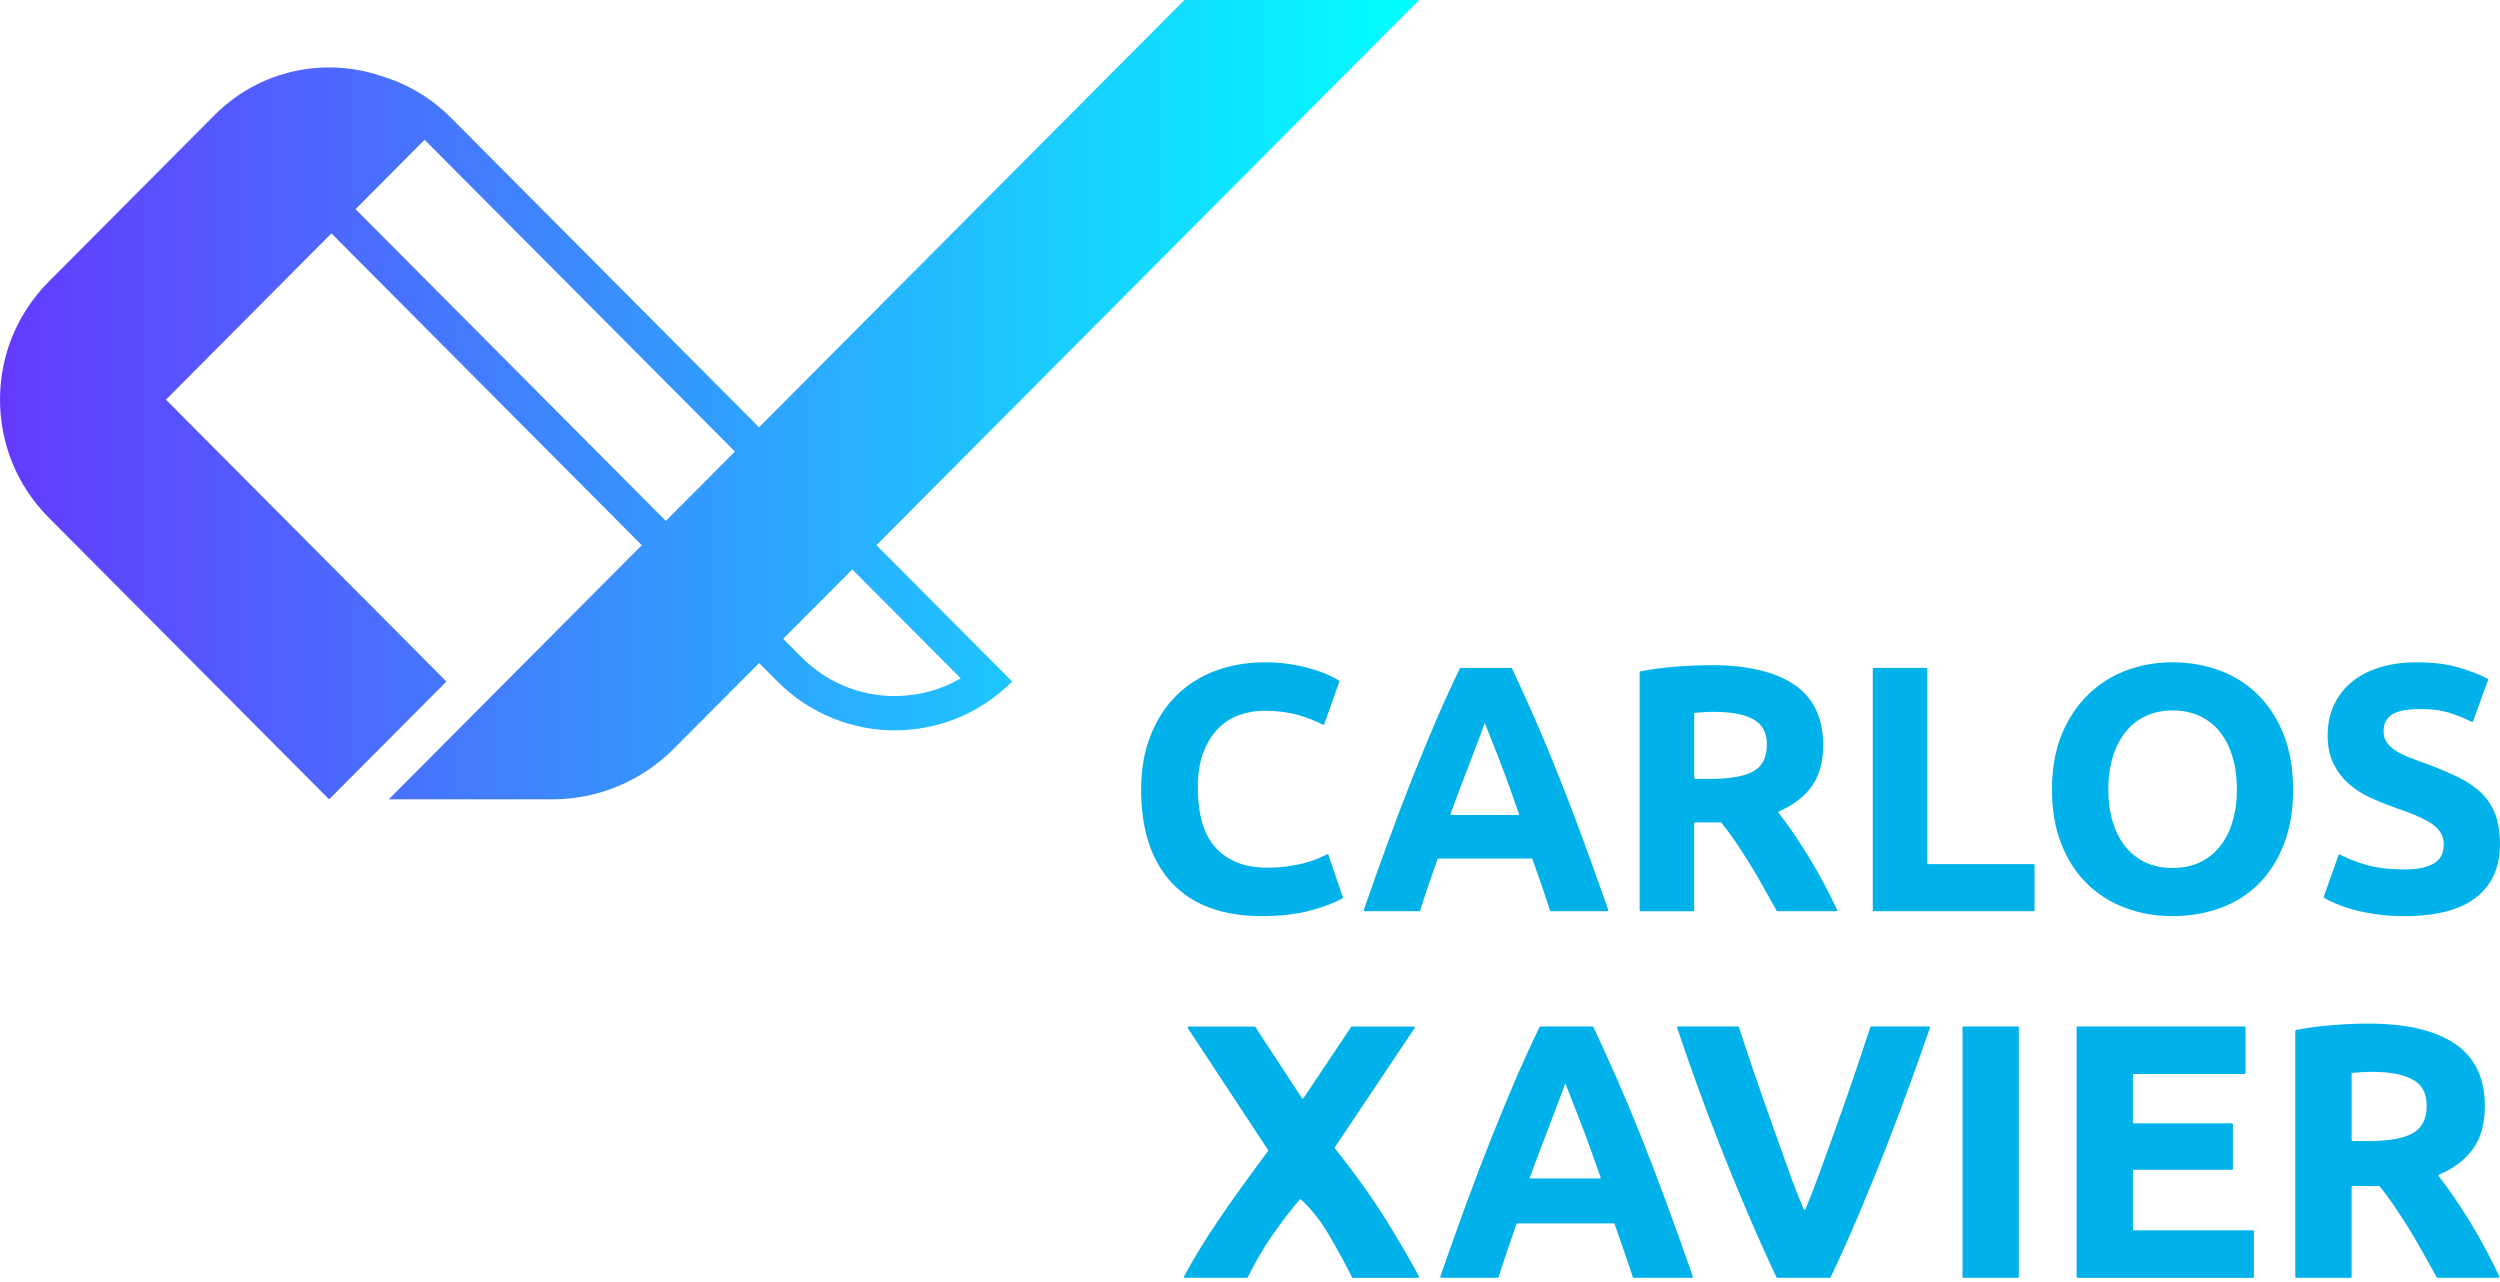 <svg width="119" height="61" viewBox="0 0 119 61" fill="none" xmlns="http://www.w3.org/2000/svg">
<g clip-path="url(#clip0_431_362)">
<path d="M67.545 0H56.377L36.131 20.339L21.471 5.611C20.501 4.637 19.342 3.968 18.113 3.608C15.43 2.709 12.35 3.332 10.211 5.479L2.314 13.413C0.771 14.963 0 16.993 0 19.024C0 21.055 0.771 23.084 2.314 24.634L15.665 38.049L21.25 32.441L7.899 19.024L15.775 11.109L30.548 25.95L18.505 38.049H26.293C28.457 38.049 30.532 37.186 32.063 35.648L36.133 31.561L37.008 32.44C38.551 33.989 40.571 34.764 42.593 34.764C44.614 34.764 46.635 33.989 48.178 32.44L41.718 25.95L67.545 0ZM31.695 24.796L16.924 9.957L20.209 6.655C20.247 6.691 20.283 6.728 20.321 6.764L34.981 21.493L31.693 24.796H31.695ZM45.73 32.289C44.787 32.838 43.711 33.132 42.591 33.132C40.916 33.132 39.341 32.476 38.155 31.286L37.28 30.406L40.568 27.104L45.73 32.289Z" fill="url(#paint0_linear_431_362)"/>
<path d="M60.071 43.607C58.198 43.607 56.772 43.082 55.789 42.036C54.808 40.989 54.317 39.502 54.317 37.576C54.317 36.618 54.467 35.764 54.766 35.01C55.066 34.258 55.475 33.623 55.998 33.106C56.519 32.589 57.139 32.195 57.86 31.927C58.58 31.661 59.362 31.526 60.205 31.526C60.693 31.526 61.136 31.562 61.535 31.635C61.935 31.707 62.284 31.791 62.582 31.886C62.882 31.98 63.132 32.078 63.331 32.178C63.532 32.279 63.675 32.357 63.765 32.413L63.034 34.469C63.025 34.495 62.998 34.507 62.972 34.495C62.627 34.315 62.228 34.161 61.778 34.033C61.306 33.9 60.772 33.831 60.174 33.831C59.774 33.831 59.384 33.898 59 34.033C58.616 34.166 58.278 34.38 57.986 34.677C57.691 34.971 57.455 35.353 57.279 35.821C57.1 36.288 57.013 36.857 57.013 37.525C57.013 38.06 57.072 38.558 57.187 39.022C57.304 39.483 57.492 39.882 57.752 40.215C58.013 40.55 58.354 40.815 58.776 41.008C59.197 41.203 59.708 41.3 60.306 41.3C60.684 41.3 61.02 41.28 61.32 41.234C61.62 41.189 61.886 41.135 62.118 41.075C62.35 41.013 62.555 40.943 62.734 40.865C62.912 40.786 63.072 40.715 63.216 40.648L63.919 42.701C63.926 42.722 63.919 42.746 63.9 42.757C63.535 42.971 63.031 43.166 62.383 43.339C61.72 43.519 60.948 43.607 60.071 43.607Z" fill="#00B2E9"/>
<path d="M73.825 43.373C73.806 43.373 73.788 43.36 73.782 43.341C73.656 42.949 73.522 42.546 73.378 42.133C73.234 41.719 73.09 41.307 72.947 40.897C72.94 40.878 72.923 40.867 72.904 40.867H68.467C68.448 40.867 68.431 40.88 68.425 40.897C68.282 41.31 68.14 41.722 67.997 42.136C67.855 42.551 67.722 42.952 67.599 43.341C67.592 43.36 67.575 43.373 67.556 43.373H64.959C64.928 43.373 64.906 43.341 64.917 43.311C65.343 42.087 65.746 40.954 66.13 39.915C66.518 38.857 66.9 37.86 67.272 36.924C67.644 35.988 68.011 35.099 68.373 34.258C68.731 33.427 69.102 32.613 69.488 31.819C69.496 31.803 69.511 31.794 69.529 31.794H71.931C71.948 31.794 71.964 31.803 71.972 31.819C72.346 32.613 72.714 33.427 73.079 34.258C73.447 35.099 73.817 35.986 74.191 36.924C74.564 37.86 74.946 38.855 75.335 39.915C75.72 40.956 76.124 42.089 76.551 43.311C76.562 43.341 76.54 43.373 76.508 43.373H73.826H73.825ZM70.674 34.417C70.617 34.585 70.532 34.815 70.421 35.102C70.309 35.393 70.183 35.727 70.04 36.105C69.898 36.484 69.739 36.903 69.563 37.359C69.394 37.795 69.222 38.254 69.05 38.731C69.039 38.761 69.061 38.795 69.093 38.795H72.26C72.291 38.795 72.313 38.763 72.302 38.733C72.133 38.254 71.971 37.795 71.813 37.356C71.647 36.899 71.489 36.48 71.34 36.1C71.192 35.721 71.061 35.388 70.949 35.098C70.837 34.809 70.745 34.582 70.675 34.419L70.674 34.417Z" fill="#00B2E9"/>
<path d="M81.427 31.659C83.156 31.659 84.481 31.968 85.4 32.587C86.321 33.205 86.782 34.166 86.782 35.469C86.782 36.281 86.596 36.943 86.225 37.449C85.862 37.944 85.345 38.335 84.674 38.622C84.647 38.633 84.638 38.665 84.655 38.687C84.878 38.966 85.11 39.283 85.352 39.637C85.606 40.012 85.859 40.401 86.108 40.808C86.358 41.215 86.599 41.638 86.832 42.078C87.053 42.495 87.258 42.904 87.449 43.307C87.463 43.338 87.441 43.373 87.406 43.373H84.606C84.59 43.373 84.575 43.365 84.567 43.35C84.358 42.979 84.148 42.603 83.935 42.221C83.718 41.83 83.497 41.451 83.268 41.084C83.041 40.718 82.815 40.369 82.591 40.04C82.374 39.72 82.155 39.426 81.937 39.163C81.927 39.152 81.915 39.147 81.902 39.147H80.689C80.664 39.147 80.643 39.168 80.643 39.193V43.33C80.643 43.355 80.623 43.376 80.597 43.376H78.092C78.067 43.376 78.047 43.355 78.047 43.33V32.002C78.047 31.98 78.062 31.96 78.085 31.956C78.639 31.848 79.212 31.772 79.803 31.729C80.406 31.684 80.948 31.662 81.425 31.662L81.427 31.659ZM81.575 33.882C81.387 33.882 81.218 33.889 81.068 33.9C80.918 33.911 80.776 33.922 80.645 33.933V37.029C80.645 37.054 80.665 37.075 80.691 37.075H81.376C82.352 37.075 83.05 36.953 83.47 36.708C83.894 36.464 84.104 36.045 84.104 35.455C84.104 34.864 83.891 34.483 83.464 34.244C83.038 34.004 82.406 33.884 81.575 33.884V33.882Z" fill="#00B2E9"/>
<path d="M96.845 41.18V43.327C96.845 43.352 96.825 43.373 96.799 43.373H89.19C89.164 43.373 89.144 43.352 89.144 43.327V31.838C89.144 31.813 89.164 31.792 89.19 31.792H91.693C91.718 31.792 91.739 31.813 91.739 31.838V41.088C91.739 41.113 91.759 41.134 91.785 41.134H96.799C96.825 41.134 96.845 41.154 96.845 41.18Z" fill="#00B2E9"/>
<path d="M109.154 37.575C109.154 38.566 109.007 39.437 108.711 40.19C108.418 40.942 108.015 41.572 107.505 42.078C106.995 42.586 106.388 42.966 105.685 43.222C104.981 43.477 104.223 43.607 103.414 43.607C102.605 43.607 101.885 43.479 101.185 43.222C100.487 42.966 99.876 42.586 99.355 42.078C98.834 41.572 98.425 40.942 98.124 40.19C97.824 39.437 97.674 38.566 97.674 37.575C97.674 36.583 97.829 35.712 98.139 34.958C98.45 34.206 98.867 33.574 99.396 33.062C99.922 32.549 100.532 32.165 101.225 31.908C101.918 31.653 102.646 31.524 103.411 31.524C104.175 31.524 104.943 31.653 105.639 31.908C106.338 32.165 106.947 32.549 107.468 33.062C107.991 33.574 108.4 34.206 108.7 34.958C109.001 35.71 109.151 36.583 109.151 37.575H109.154ZM100.355 37.575C100.355 38.143 100.424 38.655 100.563 39.111C100.702 39.568 100.901 39.961 101.162 40.289C101.424 40.618 101.741 40.872 102.119 41.05C102.496 41.229 102.928 41.316 103.416 41.316C103.904 41.316 104.324 41.227 104.706 41.05C105.088 40.872 105.41 40.618 105.669 40.289C105.932 39.961 106.131 39.569 106.268 39.111C106.407 38.655 106.477 38.143 106.477 37.575C106.477 37.007 106.407 36.491 106.268 36.029C106.129 35.566 105.93 35.171 105.669 34.842C105.41 34.514 105.088 34.26 104.706 34.082C104.324 33.904 103.893 33.816 103.416 33.816C102.939 33.816 102.495 33.908 102.119 34.092C101.741 34.274 101.424 34.531 101.162 34.86C100.903 35.188 100.702 35.585 100.563 36.045C100.424 36.508 100.355 37.018 100.355 37.575Z" fill="#00B2E9"/>
<path d="M114.459 41.384C114.824 41.384 115.127 41.354 115.364 41.292C115.603 41.232 115.794 41.148 115.939 41.042C116.083 40.935 116.182 40.81 116.239 40.666C116.294 40.521 116.321 40.359 116.321 40.182C116.321 39.802 116.143 39.488 115.789 39.237C115.434 38.987 114.824 38.717 113.958 38.428C113.581 38.295 113.203 38.141 112.828 37.968C112.45 37.797 112.112 37.578 111.812 37.316C111.512 37.054 111.269 36.737 111.081 36.364C110.891 35.991 110.796 35.537 110.796 35.002C110.796 34.468 110.897 33.985 111.096 33.557C111.297 33.128 111.58 32.763 111.945 32.462C112.309 32.16 112.753 31.93 113.275 31.768C113.797 31.607 114.383 31.526 115.037 31.526C115.813 31.526 116.484 31.61 117.049 31.776C117.597 31.938 118.052 32.116 118.412 32.31C118.433 32.321 118.441 32.344 118.433 32.367L117.714 34.336C117.705 34.361 117.678 34.372 117.653 34.361C117.343 34.203 117 34.063 116.625 33.941C116.231 33.812 115.757 33.749 115.203 33.749C114.582 33.749 114.135 33.836 113.865 34.008C113.592 34.18 113.458 34.445 113.458 34.801C113.458 35.014 113.508 35.191 113.608 35.336C113.707 35.48 113.848 35.612 114.031 35.729C114.214 35.846 114.424 35.951 114.664 36.046C114.901 36.142 115.165 36.24 115.454 36.34C116.053 36.562 116.574 36.783 117.018 36.998C117.462 37.216 117.831 37.47 118.125 37.759C118.417 38.049 118.637 38.389 118.782 38.779C118.926 39.169 118.998 39.642 118.998 40.199C118.998 41.28 118.621 42.117 117.868 42.714C117.113 43.309 115.975 43.607 114.458 43.607C113.947 43.607 113.488 43.576 113.076 43.515C112.666 43.453 112.303 43.379 111.987 43.29C111.671 43.201 111.4 43.106 111.172 43.006C110.961 42.912 110.779 42.825 110.631 42.741C110.612 42.73 110.604 42.708 110.612 42.685L111.313 40.699C111.322 40.673 111.351 40.661 111.374 40.673C111.711 40.854 112.12 41.015 112.602 41.159C113.107 41.31 113.725 41.384 114.458 41.384H114.459Z" fill="#00B2E9"/>
<path d="M64.397 60.822C64.38 60.822 64.365 60.813 64.358 60.798C64.026 60.14 63.663 59.474 63.269 58.799C62.879 58.131 62.434 57.563 61.93 57.096C61.911 57.079 61.886 57.079 61.868 57.096C61.712 57.273 61.519 57.509 61.287 57.807C61.042 58.125 60.796 58.461 60.55 58.817C60.303 59.172 60.074 59.542 59.859 59.924C59.652 60.292 59.496 60.584 59.392 60.8C59.384 60.816 59.37 60.824 59.352 60.824H56.4C56.366 60.824 56.343 60.787 56.359 60.757C56.852 59.845 57.432 58.902 58.097 57.933C58.774 56.946 59.528 55.898 60.358 54.791C60.37 54.775 60.371 54.754 60.36 54.739L56.539 48.936C56.519 48.906 56.541 48.864 56.577 48.864H59.716C59.731 48.864 59.746 48.872 59.754 48.885L61.971 52.271C61.988 52.298 62.029 52.298 62.047 52.271L64.313 48.883C64.321 48.871 64.335 48.863 64.351 48.863H67.3C67.336 48.863 67.359 48.904 67.338 48.934L63.539 54.608C63.528 54.624 63.53 54.647 63.543 54.662C64.546 55.929 65.373 57.089 66.024 58.144C66.659 59.175 67.164 60.048 67.54 60.76C67.556 60.791 67.532 60.825 67.499 60.825H64.397V60.822Z" fill="#00B2E9"/>
<path d="M77.761 60.822C77.742 60.822 77.724 60.809 77.718 60.79C77.587 60.384 77.45 59.968 77.301 59.542C77.153 59.113 77.003 58.686 76.856 58.263C76.849 58.244 76.832 58.233 76.813 58.233H72.226C72.207 58.233 72.19 58.245 72.184 58.263C72.037 58.69 71.89 59.116 71.743 59.545C71.596 59.972 71.457 60.387 71.331 60.79C71.325 60.809 71.307 60.822 71.288 60.822H68.602C68.57 60.822 68.548 60.79 68.559 60.76C69 59.496 69.416 58.325 69.813 57.25C70.214 56.156 70.607 55.127 70.993 54.161C71.377 53.193 71.756 52.277 72.13 51.408C72.5 50.548 72.885 49.707 73.281 48.886C73.289 48.871 73.305 48.861 73.323 48.861H75.805C75.823 48.861 75.839 48.871 75.846 48.886C76.232 49.707 76.614 50.548 76.992 51.408C77.371 52.277 77.754 53.193 78.14 54.161C78.525 55.127 78.918 56.157 79.321 57.25C79.718 58.326 80.136 59.497 80.579 60.76C80.59 60.79 80.567 60.822 80.536 60.822H77.762H77.761ZM74.507 51.57C74.449 51.744 74.36 51.981 74.245 52.279C74.13 52.579 73.999 52.925 73.852 53.315C73.703 53.707 73.54 54.139 73.357 54.61C73.182 55.062 73.005 55.535 72.825 56.03C72.814 56.06 72.836 56.094 72.868 56.094H76.143C76.175 56.094 76.197 56.062 76.186 56.032C76.011 55.535 75.843 55.061 75.679 54.607C75.508 54.134 75.346 53.702 75.191 53.31C75.038 52.92 74.903 52.574 74.787 52.274C74.671 51.976 74.578 51.741 74.505 51.573L74.507 51.57Z" fill="#00B2E9"/>
<path d="M84.6 60.822C84.582 60.822 84.567 60.813 84.559 60.797C84.09 59.8 83.627 58.767 83.169 57.695C82.708 56.614 82.27 55.545 81.855 54.488C81.439 53.429 81.059 52.419 80.711 51.451C80.372 50.508 80.078 49.666 79.83 48.92C79.82 48.89 79.842 48.861 79.874 48.861H82.731C82.75 48.861 82.768 48.874 82.774 48.891C82.993 49.575 83.24 50.311 83.508 51.097C83.782 51.895 84.06 52.692 84.342 53.485C84.625 54.277 84.897 55.037 85.156 55.764C85.4 56.449 85.636 57.046 85.86 57.555C85.876 57.592 85.925 57.59 85.941 57.555C86.152 57.049 86.383 56.454 86.634 55.77C86.899 55.043 87.174 54.283 87.457 53.49C87.741 52.698 88.018 51.901 88.291 51.103C88.559 50.316 88.806 49.578 89.027 48.891C89.033 48.872 89.051 48.861 89.07 48.861H91.824C91.856 48.861 91.878 48.891 91.868 48.92C91.606 49.669 91.308 50.513 90.968 51.452C90.621 52.417 90.242 53.431 89.828 54.489C89.417 55.549 88.981 56.619 88.523 57.699C88.07 58.772 87.609 59.805 87.139 60.797C87.132 60.813 87.116 60.822 87.098 60.822H84.6Z" fill="#00B2E9"/>
<path d="M93.462 48.861H96.051C96.076 48.861 96.097 48.882 96.097 48.907V60.778C96.097 60.803 96.076 60.824 96.051 60.824H93.462C93.437 60.824 93.416 60.803 93.416 60.778V48.907C93.416 48.882 93.437 48.861 93.462 48.861Z" fill="#00B2E9"/>
<path d="M98.846 60.778V48.907C98.846 48.882 98.867 48.861 98.892 48.861H106.843C106.868 48.861 106.889 48.882 106.889 48.907V51.076C106.889 51.102 106.868 51.122 106.843 51.122H101.572C101.547 51.122 101.527 51.143 101.527 51.168V53.425C101.527 53.45 101.547 53.471 101.572 53.471H106.241C106.267 53.471 106.287 53.491 106.287 53.517V55.635C106.287 55.66 106.267 55.681 106.241 55.681H101.572C101.547 55.681 101.527 55.702 101.527 55.727V58.518C101.527 58.544 101.547 58.564 101.572 58.564H107.238C107.263 58.564 107.284 58.585 107.284 58.61V60.779C107.284 60.805 107.263 60.825 107.238 60.825H98.892C98.867 60.825 98.846 60.805 98.846 60.779V60.778Z" fill="#00B2E9"/>
<path d="M112.745 48.723C114.532 48.723 115.901 49.042 116.85 49.682C117.803 50.319 118.278 51.313 118.278 52.658C118.278 53.498 118.085 54.18 117.702 54.704C117.327 55.215 116.792 55.619 116.097 55.916C116.07 55.927 116.061 55.959 116.078 55.981C116.309 56.27 116.549 56.598 116.8 56.965C117.064 57.35 117.324 57.753 117.582 58.174C117.839 58.594 118.089 59.031 118.329 59.485C118.558 59.916 118.771 60.341 118.968 60.757C118.983 60.787 118.961 60.822 118.926 60.822H116.029C116.013 60.822 115.997 60.814 115.99 60.8C115.775 60.416 115.557 60.027 115.337 59.632C115.113 59.229 114.884 58.837 114.649 58.458C114.413 58.079 114.18 57.718 113.949 57.379C113.725 57.047 113.499 56.744 113.273 56.471C113.263 56.46 113.251 56.455 113.238 56.455H111.983C111.957 56.455 111.937 56.476 111.937 56.502V60.778C111.937 60.803 111.916 60.824 111.891 60.824H109.301C109.275 60.824 109.255 60.803 109.255 60.778V49.072C109.255 49.05 109.271 49.031 109.293 49.026C109.866 48.915 110.458 48.836 111.068 48.791C111.692 48.745 112.251 48.722 112.744 48.722L112.745 48.723ZM112.899 51.019C112.704 51.019 112.531 51.026 112.376 51.037C112.221 51.048 112.074 51.06 111.938 51.07V54.269C111.938 54.294 111.959 54.315 111.984 54.315H112.693C113.701 54.315 114.423 54.188 114.857 53.936C115.293 53.683 115.511 53.252 115.511 52.641C115.511 52.03 115.29 51.638 114.851 51.391C114.41 51.143 113.758 51.019 112.899 51.019Z" fill="#00B2E9"/>
</g>
<defs>
<linearGradient id="paint0_linear_431_362" x1="0" y1="19.025" x2="67.545" y2="19.025" gradientUnits="userSpaceOnUse">
<stop stop-color="#643AFE"/>
<stop offset="1" stop-color="#00FFFF"/>
</linearGradient>
<clipPath id="clip0_431_362">
<rect width="119" height="60.822" fill="white"/>
</clipPath>
</defs>
</svg>
